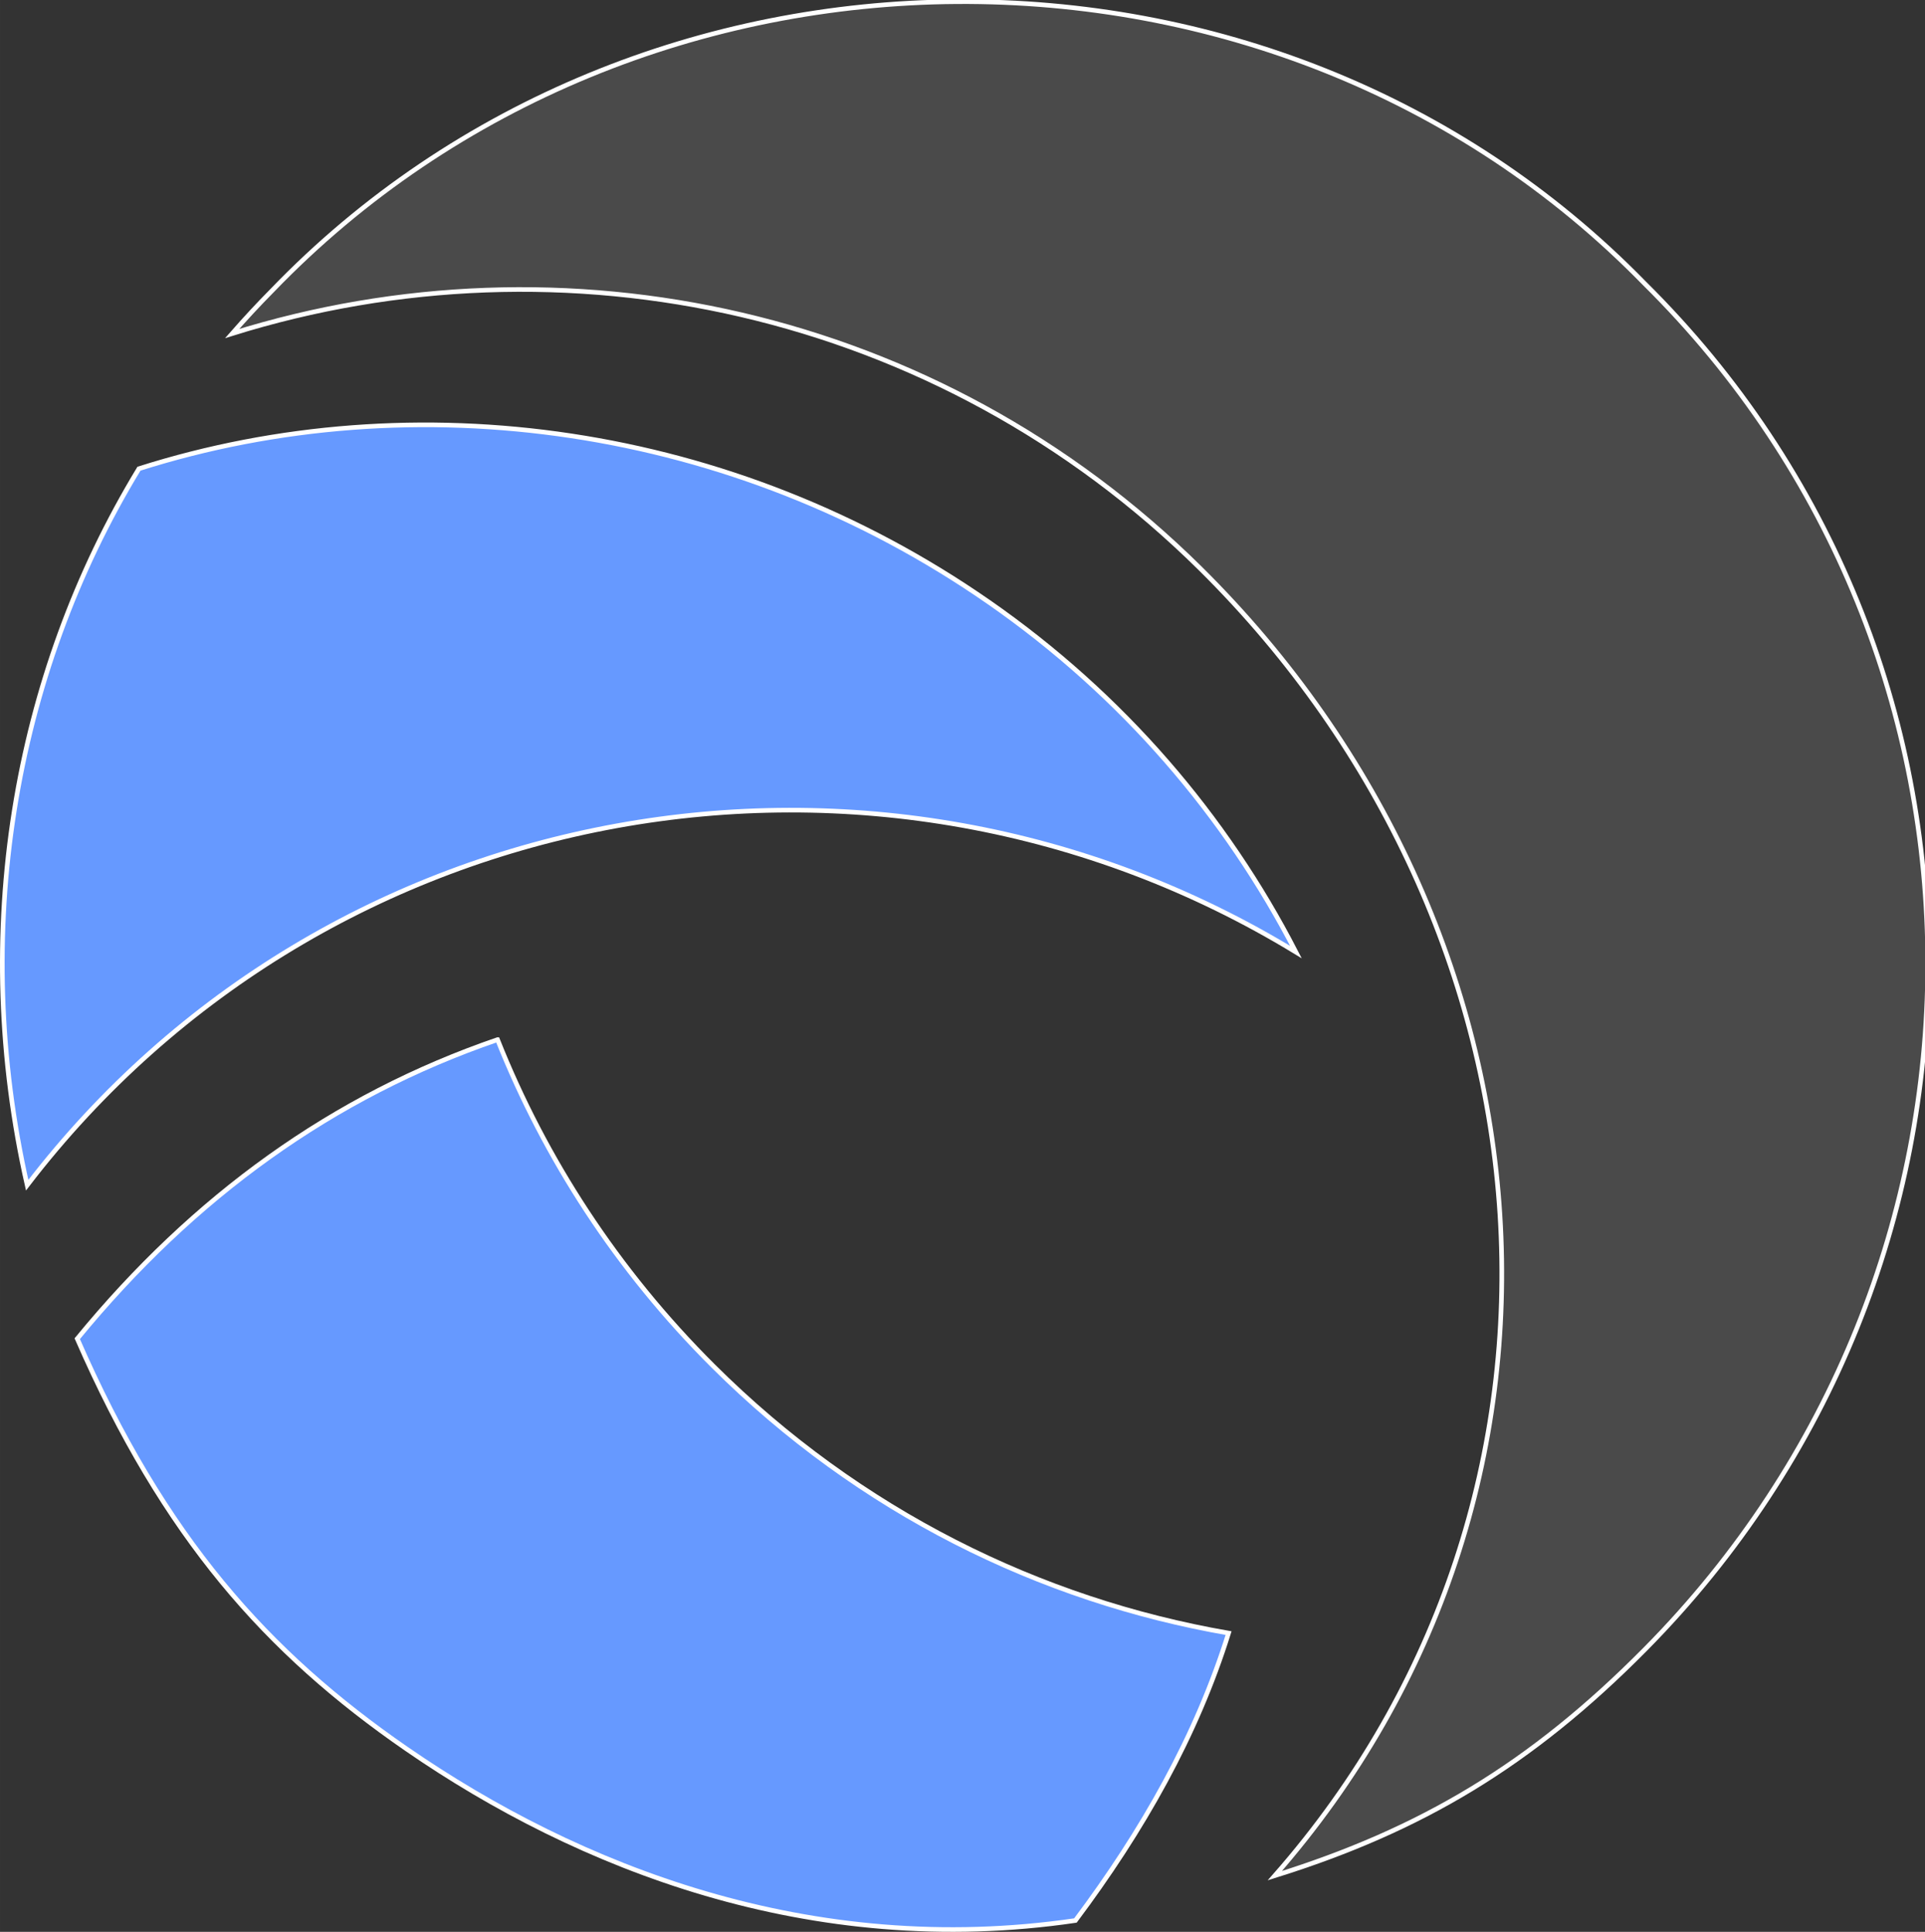 <?xml version="1.0" encoding="UTF-8" standalone="no"?>
<!-- Created with sK1/UniConvertor (http://sk1project.org/) -->

<svg
   xmlns:dc="http://purl.org/dc/elements/1.1/"
   xmlns:cc="http://creativecommons.org/ns#"
   xmlns:rdf="http://www.w3.org/1999/02/22-rdf-syntax-ns#"
   xmlns:svg="http://www.w3.org/2000/svg"
   xmlns="http://www.w3.org/2000/svg"
   xmlns:sodipodi="http://sodipodi.sourceforge.net/DTD/sodipodi-0.dtd"
   xmlns:inkscape="http://www.inkscape.org/namespaces/inkscape"
   width="112.531"
   height="112.927"
   viewBox="0 0 90.025 90.342"
   id="svg2"
   version="1.1"
   inkscape:version="0.48.4 r9939"
   sodipodi:docname="logo1.svg"
   style="fill-rule:evenodd">
  <rect x="0" y="0" width="90.025" height="90.342" fill="#333333" stroke="none"/>
  <defs
     id="defs18" />
  <sodipodi:namedview
     pagecolor="#ffffff"
     bordercolor="#666666"
     borderopacity="1"
     objecttolerance="10"
     gridtolerance="10"
     guidetolerance="10"
     inkscape:pageopacity="0"
     inkscape:pageshadow="2"
     inkscape:window-width="1920"
     inkscape:window-height="1017"
     id="namedview16"
     showgrid="false"
     fit-margin-top="0"
     fit-margin-left="0"
     fit-margin-right="0"
     fit-margin-bottom="0"
     inkscape:snap-page="false"
     inkscape:zoom="5.074364"
     inkscape:cx="6.7621356"
     inkscape:cy="68.183193"
     inkscape:window-x="-8"
     inkscape:window-y="-8"
     inkscape:window-maximized="1"
     inkscape:current-layer="svg2"
     inkscape:snap-midpoints="true"
     inkscape:snap-object-midpoints="true"
     inkscape:object-paths="true"
     inkscape:snap-nodes="true" />
  <g
     id="g4"
     transform="translate(-198.292,-231.276)">
    <g
       id="g6">
      <g
         id="g8">
        <path
           style="fill:#6699ff;stroke:#ffffff;stroke-width:0.216"
           d="m 244.532,259.431 c 6.27,4.358 11.095,10.021 14.365,16.369 -19.636,-11.97 -45.305,-7.404 -59.334,10.901 -2.666,-11.788 -0.676,-23.794 5.228,-33.507 12.9,-4.094 27.768,-2.079 39.74,6.237 z"
           id="path10"
           inkscape:connector-curvature="0"
           sodipodi:nodetypes="ccccc" />
        <path
           style="fill:#4a4a4a;stroke:#ffffff;stroke-width:0.216"
           d="m 275.235,308.398 c -5.371,5.429 -10.508,8.463 -17.324,10.592 15.638,-17.82 13.596,-44.231 -3.482,-61.125 -12.302,-12.169 -29.836,-15.817 -45.279,-10.991 0.598,-0.682 1.217,-1.352 1.864,-2.005 17.146,-17.81 46.847,-18.116 64.184,-0.34 17.731,17.539 17.577,46.138 0.037,63.869 z"
           id="path12"
           inkscape:connector-curvature="0"
           sodipodi:nodetypes="ccccccc" />
        <path
           style="fill:#6699ff;stroke:#ffffff;stroke-width:0.216"
           d="m 221.56,279.894 c 2.215,5.564 5.579,10.775 10.091,15.268 6.824,6.796 15.277,10.955 24.097,12.486 -1.496,4.798 -4.027,9.259 -7.163,13.44 -12.391,1.821 -23.289,-2.507 -31.275,-8.02 -6.543,-4.517 -11.348,-9.894 -15.406,-19.188 5.459,-6.654 11.963,-11.346 19.656,-13.986 z"
           id="path14"
           inkscape:connector-curvature="0"
           sodipodi:nodetypes="ccccscc" />
      </g>
    </g>
  </g>
  <g
     inkscape:groupmode="layer"
     id="layer1"
     inkscape:label="Слой"
     style="display:inline" />
  <g
     inkscape:groupmode="layer"
     id="layer2"
     inkscape:label="Слой#1"
     style="opacity:0.375;display:none"
     sodipodi:insensitive="true">
    <path
       sodipodi:type="arc"
       style="fill:none;stroke:#3b97d3;stroke-width:1.5;stroke-linecap:square;stroke-linejoin:miter;stroke-miterlimit:4;stroke-opacity:1;stroke-dasharray:none"
       id="path3003"
       sodipodi:cx="56.265331"
       sodipodi:cy="56.265331"
       sodipodi:rx="56.265331"
       sodipodi:ry="56.265331"
       d="m 112.531,56.265 a 56.265,56.265 0 1 1 -112.531,0 56.265,56.265 0 1 1 112.531,0 z"
       transform="matrix(0.8,0,0,0.8,0,-1.0167653e-6)" />
  </g>
</svg>
